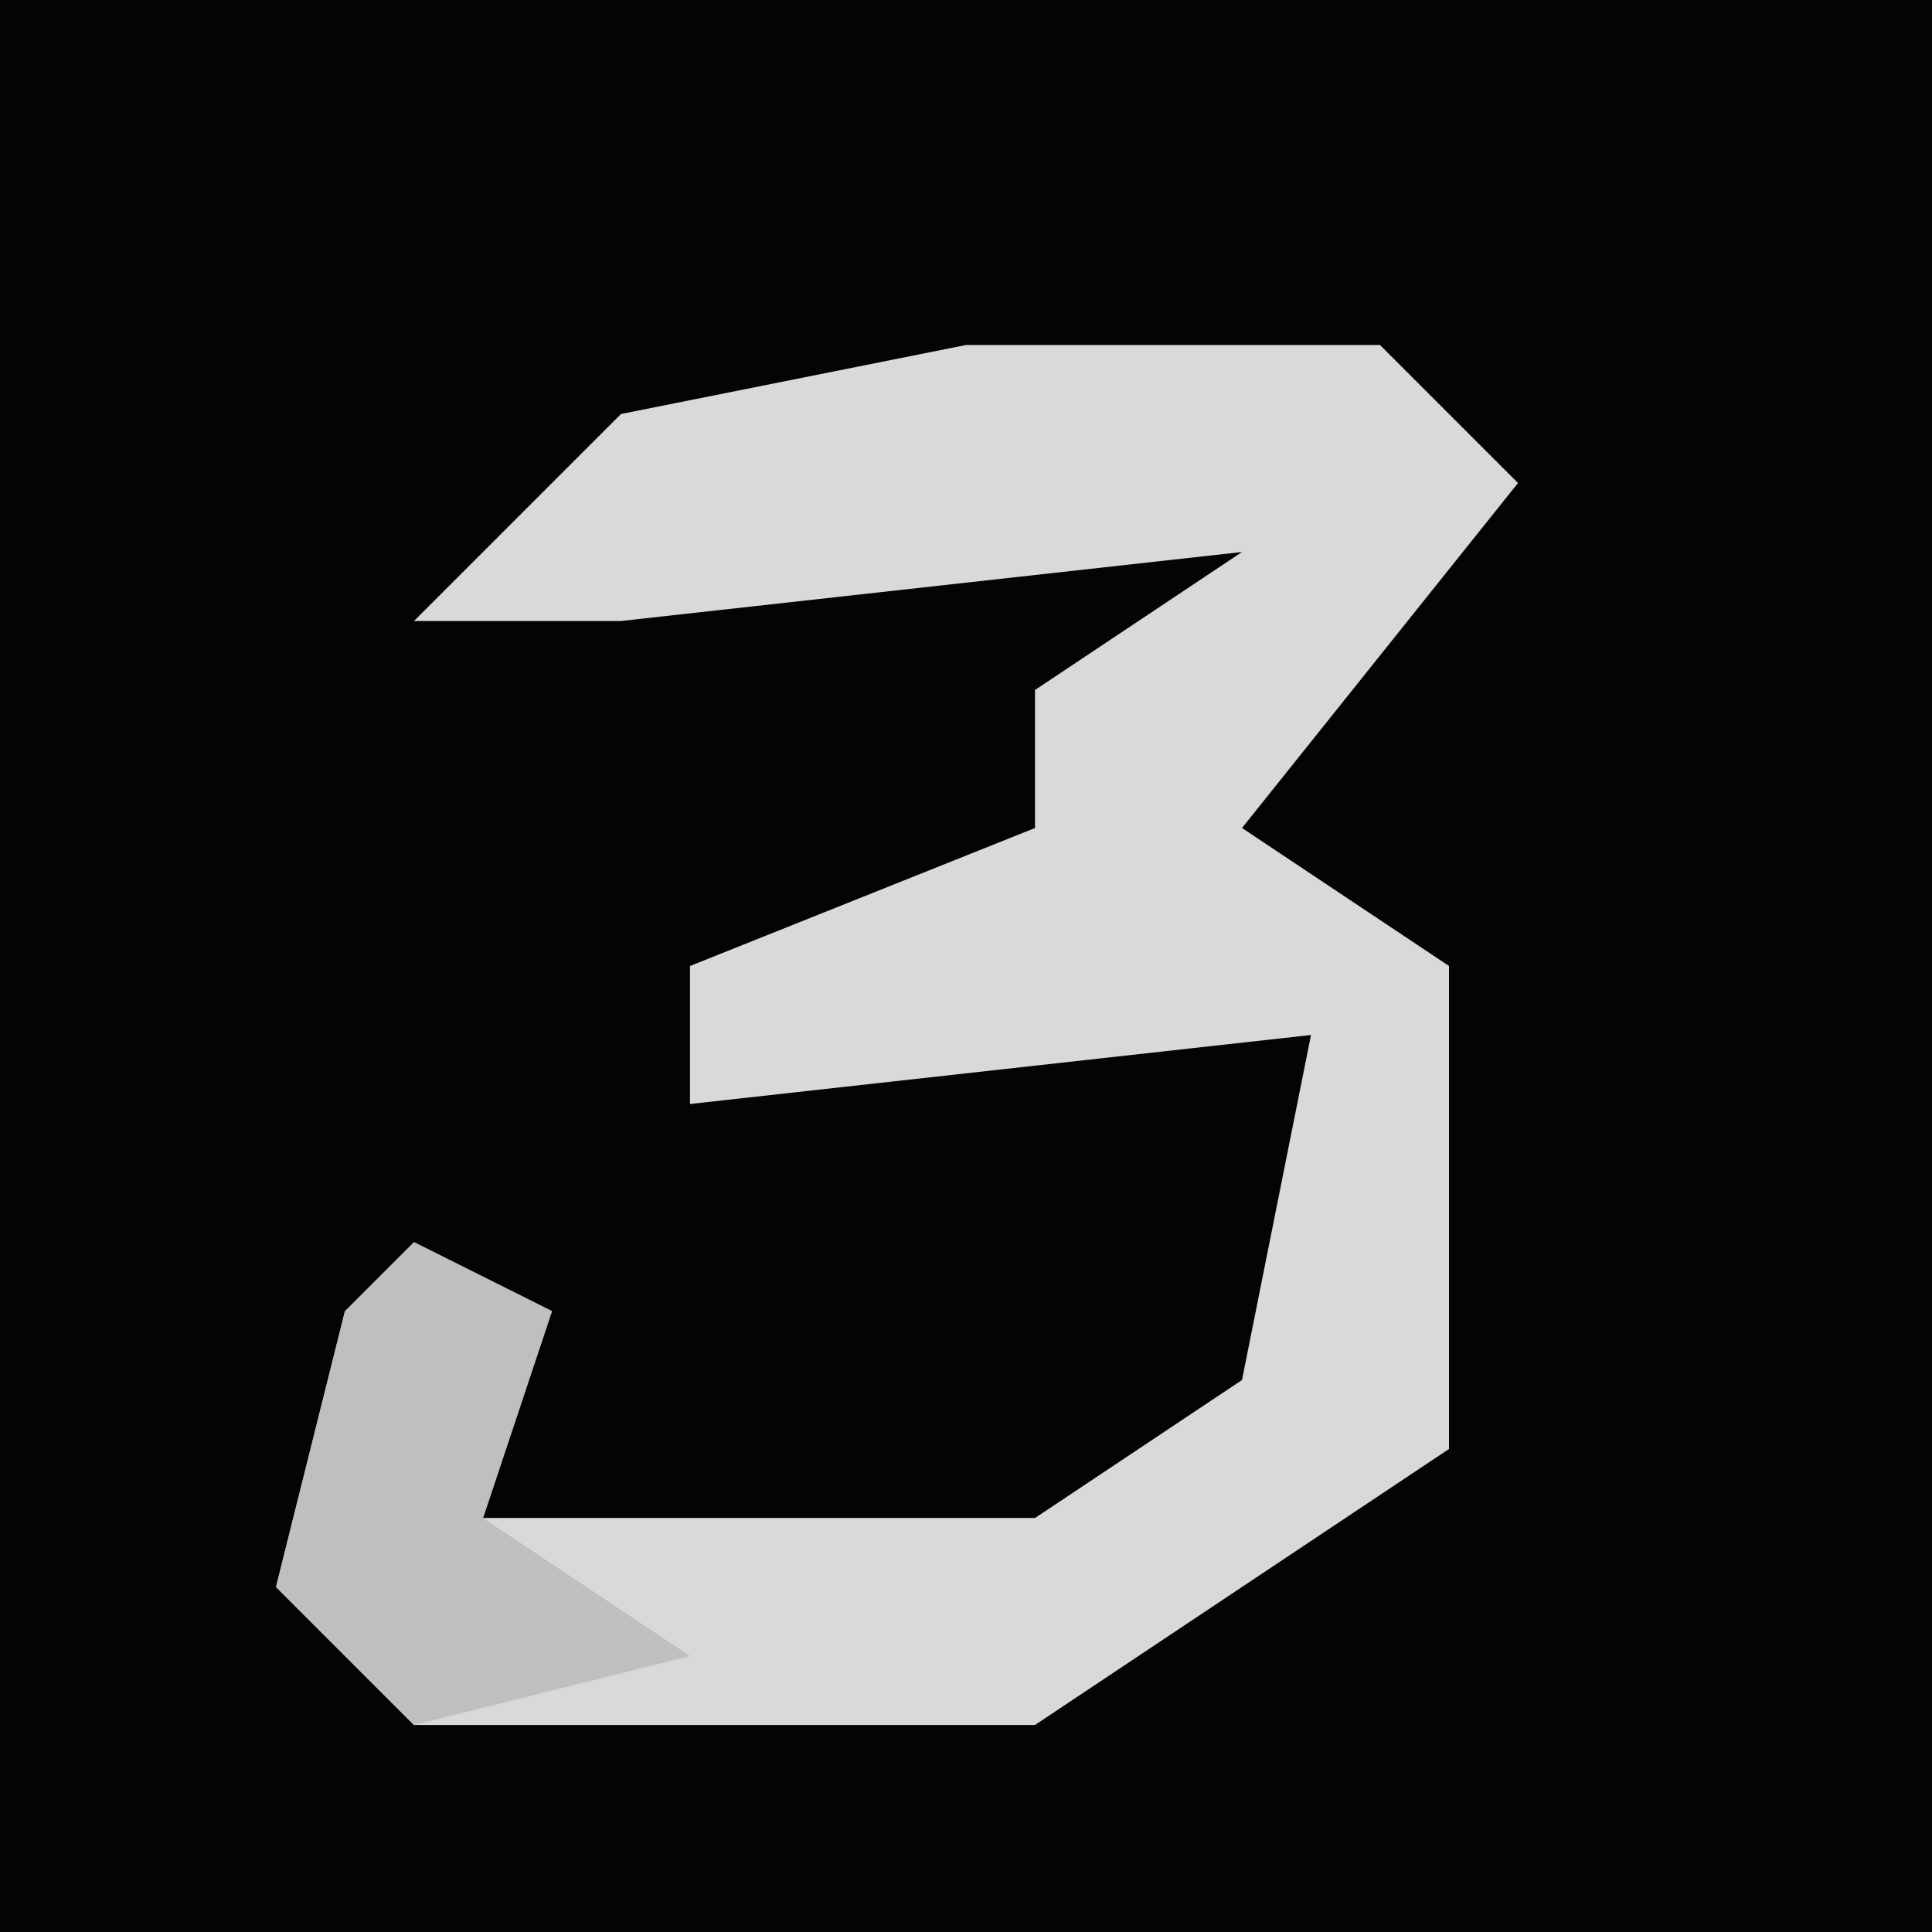 <?xml version="1.0" encoding="UTF-8"?>
<svg version="1.1" xmlns="http://www.w3.org/2000/svg" width="28" height="28">
<path d="M0,0 L28,0 L28,28 L0,28 Z " fill="#040404" transform="translate(0,0)"/>
<path d="M0,0 L6,0 L8,2 L4,7 L7,9 L7,16 L1,20 L-8,20 L-10,18 L-9,14 L-6,14 L-7,17 L1,17 L4,15 L5,10 L-4,11 L-4,9 L1,7 L1,5 L4,3 L-5,4 L-8,4 L-5,1 Z " fill="#D9D9D9" transform="translate(14,5)"/>
<path d="M0,0 L2,1 L1,4 L4,6 L0,7 L-2,5 L-1,1 Z " fill="#BFBFBF" transform="translate(6,18)"/>
</svg>
